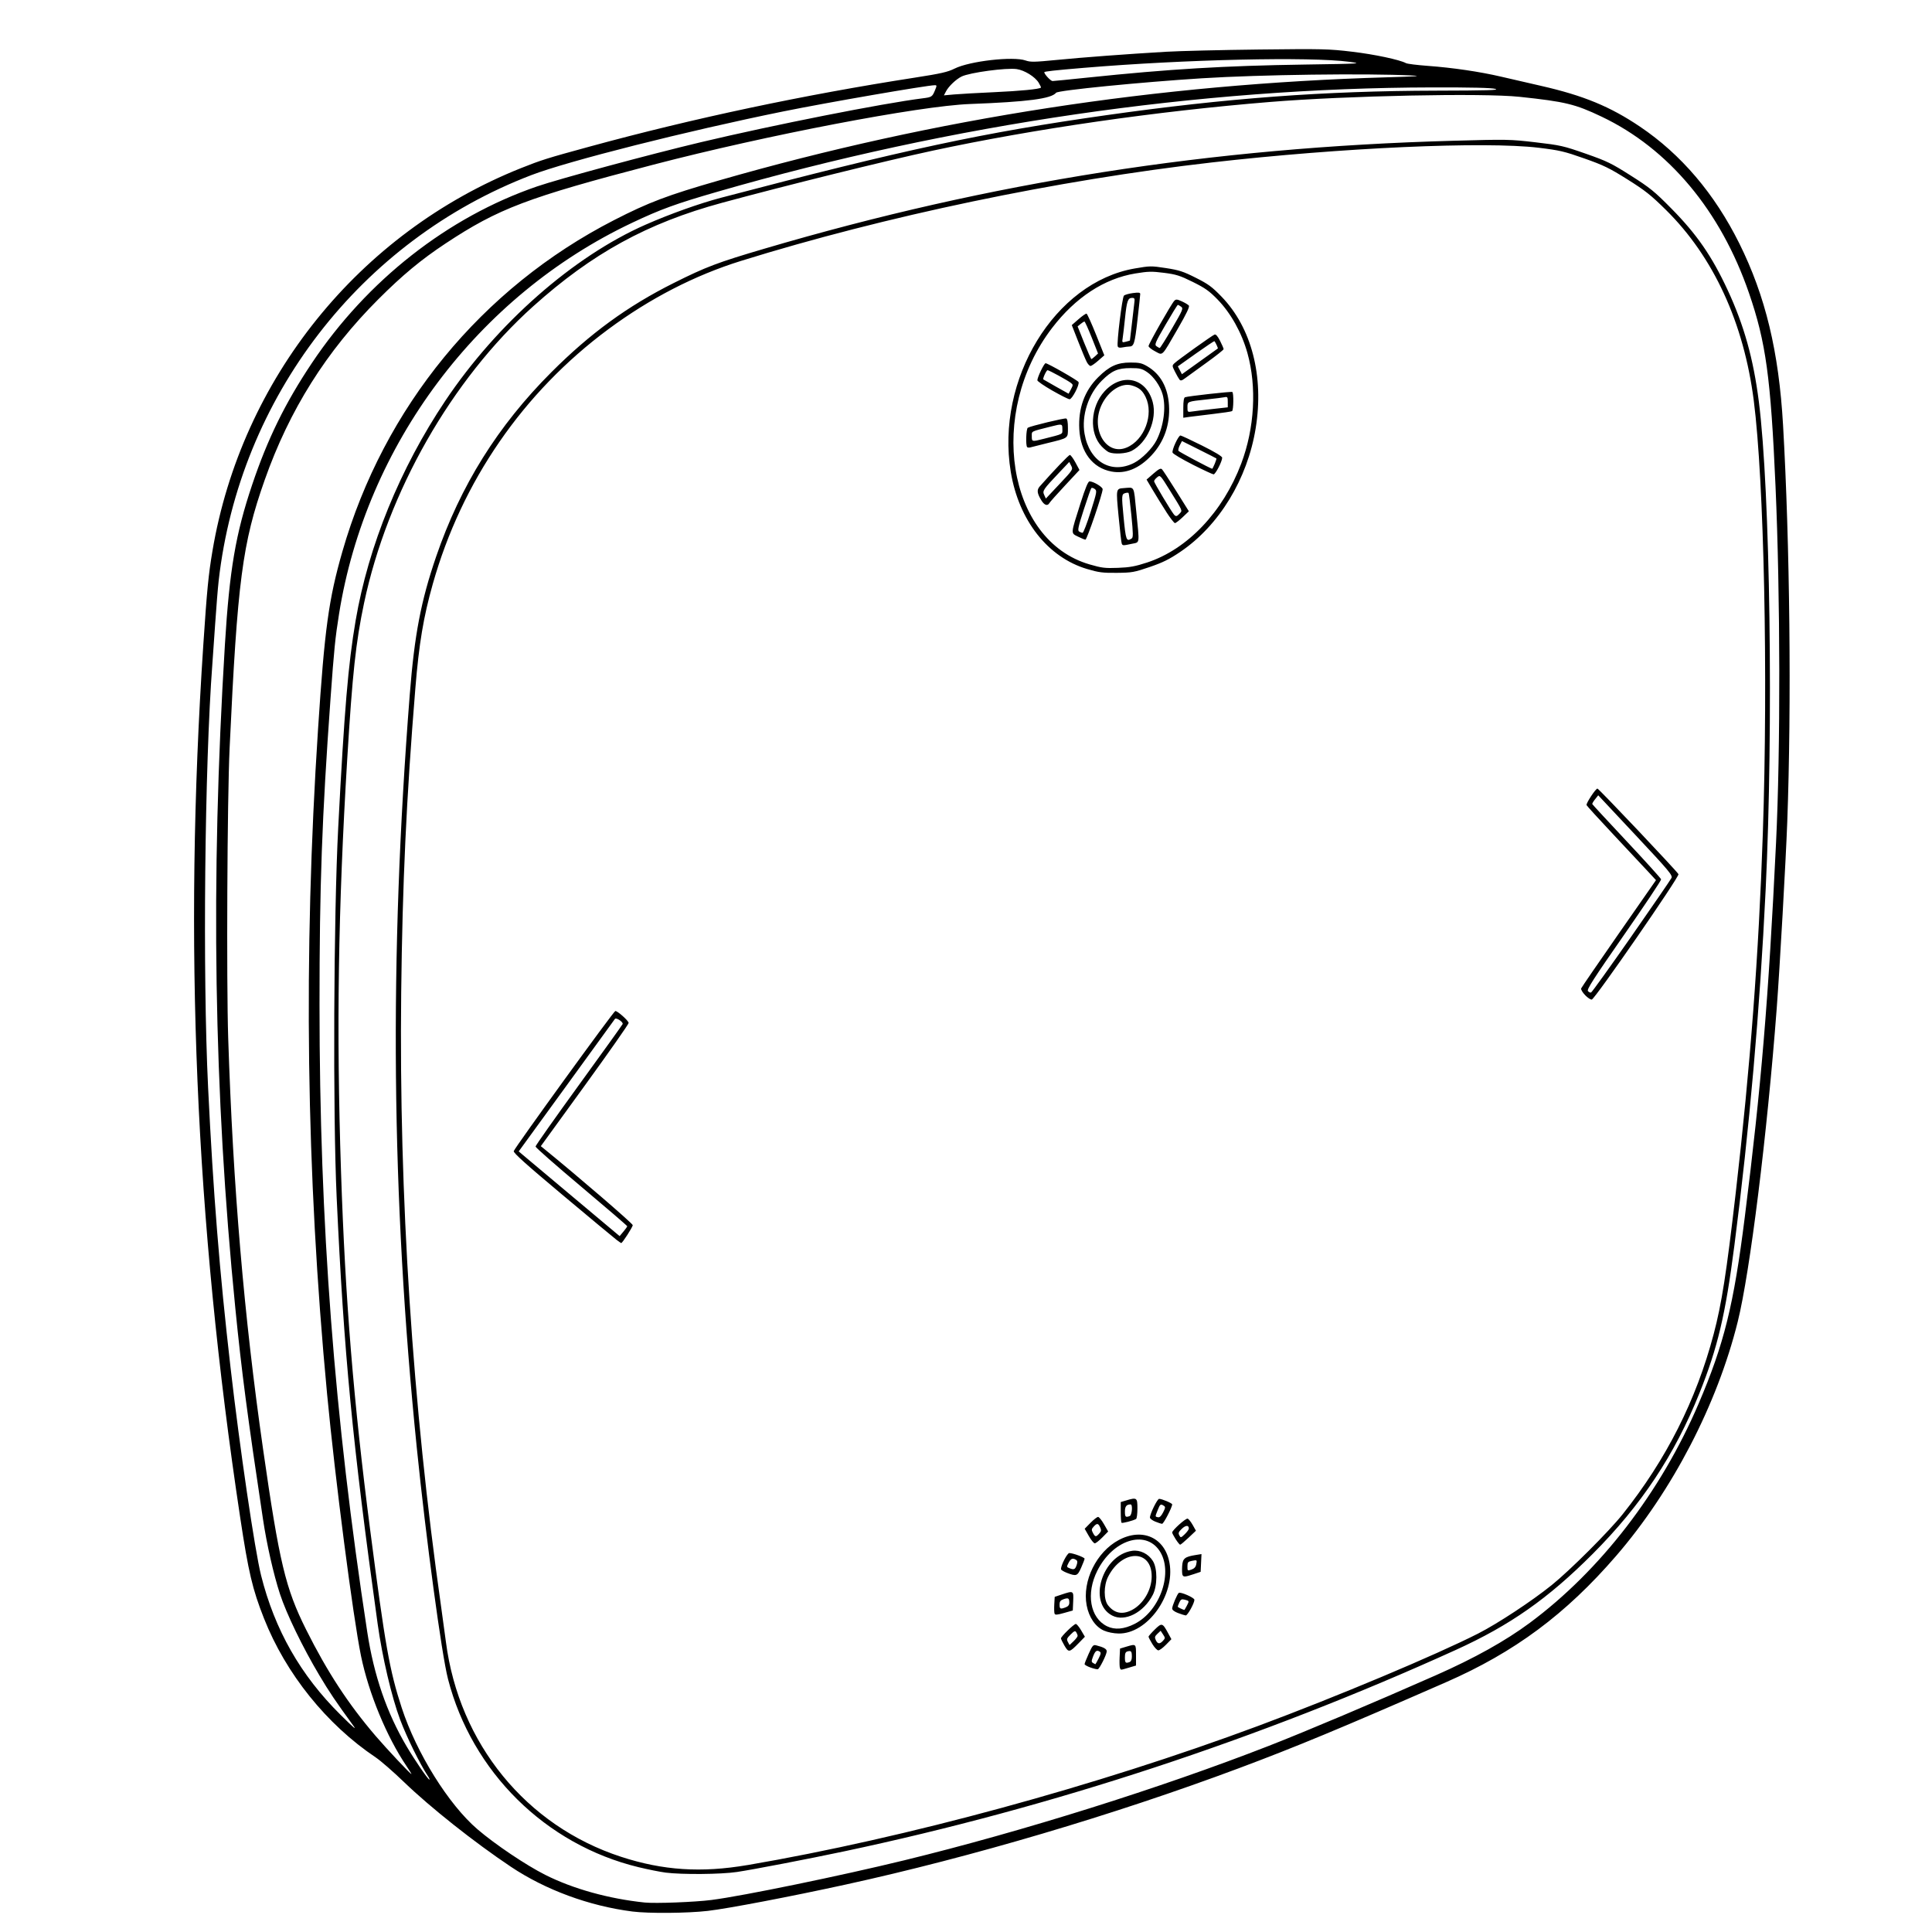 <?xml version="1.0" encoding="UTF-8" standalone="no"?>
<!-- Created with Inkscape (http://www.inkscape.org/) -->

<svg
   width="500"
   height="500"
   viewBox="0 0 132.292 132.292"
   version="1.1"
   id="svg5"
   inkscape:version="1.1 (c68e22c387, 2021-05-23)"
   sodipodi:docname="icon.svg"
   xmlns:inkscape="http://www.inkscape.org/namespaces/inkscape"
   xmlns:sodipodi="http://sodipodi.sourceforge.net/DTD/sodipodi-0.dtd"
   xmlns="http://www.w3.org/2000/svg"
   xmlns:svg="http://www.w3.org/2000/svg">
  <sodipodi:namedview
     id="namedview7"
     pagecolor="#ffffff"
     bordercolor="#666666"
     borderopacity="1.0"
     inkscape:pageshadow="2"
     inkscape:pageopacity="0.0"
     inkscape:pagecheckerboard="0"
     inkscape:document-units="mm"
     showgrid="false"
     units="px"
     inkscape:zoom="1.1082211"
     inkscape:cx="338.8313"
     inkscape:cy="243.63369"
     inkscape:window-width="1368"
     inkscape:window-height="850"
     inkscape:window-x="-6"
     inkscape:window-y="-6"
     inkscape:window-maximized="1"
     inkscape:current-layer="layer1" />
  <defs
     id="defs2" />
  <g
     inkscape:label="Ebene 1"
     inkscape:groupmode="layer"
     id="layer1">
    <path
       style="fill:#000000;stroke-width:0.095"
       d="m 43.294,130.888 c -2.955,-0.379 -5.943,-1.48 -8.311,-3.063 -2.499,-1.67 -5.514,-4.06 -7.327,-5.808 -0.722,-0.697 -1.592,-1.454 -1.932,-1.682 -3.36,-2.253 -6.15,-5.724 -7.648,-9.517 -0.789,-1.997 -1.064,-3.164 -1.628,-6.901 C 13.372,83.549 12.567,64.501 13.922,44.145 14.173,40.383 14.272,39.368 14.546,37.738 16.529,25.943 24.588,15.939 35.67,11.514 37.058,10.96 37.471,10.83 40.382,10.036 47.497,8.094 55.037,6.496 62.654,5.314 64.434,5.037 64.892,4.933 65.367,4.696 66.394,4.183 69.372,3.843 70.224,4.141 c 0.335,0.118 0.598,0.113 2.094,-0.033 1.867,-0.183 4.834,-0.405 7.516,-0.563 0.942,-0.055 3.812,-0.125 6.377,-0.154 4.368,-0.05 4.772,-0.041 6.377,0.151 1.539,0.183 3.243,0.545 3.687,0.782 0.091,0.049 0.755,0.132 1.475,0.185 1.728,0.127 3.564,0.397 5.052,0.744 0.664,0.155 1.893,0.438 2.731,0.629 2.892,0.66 4.719,1.413 6.758,2.787 2.818,1.898 5.111,4.592 6.802,7.99 1.794,3.607 2.711,7.412 3,12.448 0.467,8.141 0.584,19.122 0.288,27.174 -0.096,2.622 -0.518,10.075 -0.721,12.754 -0.658,8.666 -1.83,18.084 -2.669,21.463 -1.41,5.674 -4.476,11.579 -8.326,16.038 -3.448,3.993 -6.955,6.597 -11.651,8.653 -7.233,3.166 -10.272,4.427 -14.229,5.906 -8.523,3.184 -18.269,6.066 -26.888,7.951 -3.757,0.822 -8.038,1.639 -9.432,1.801 -1.391,0.162 -4.067,0.183 -5.169,0.042 z m 5.45,-0.793 c 2.137,-0.274 8.845,-1.656 13.192,-2.717 8.098,-1.978 17.511,-4.933 24.95,-7.834 2.508,-0.978 7.23,-2.974 11.442,-4.836 2.642,-1.168 4.755,-2.347 6.42,-3.582 4.837,-3.588 8.976,-8.962 11.563,-15.013 1.745,-4.083 2.404,-6.743 3.163,-12.784 1.128,-8.969 1.615,-14.802 2.139,-25.621 0.309,-6.374 0.293,-16.927 -0.036,-24.414 -0.329,-7.466 -0.657,-9.858 -1.818,-13.23 C 117.82,14.433 114.265,10.177 109.673,7.99 107.856,7.125 107.187,6.963 104.057,6.63 101.538,6.361 92.229,6.552 86.975,6.981 79.172,7.617 70.812,8.824 63.844,10.321 c -3.192,0.686 -10.062,2.386 -14.404,3.565 -5.107,1.386 -8.894,3.463 -12.936,7.095 -5.588,5.02 -9.972,12.717 -11.577,20.325 -0.564,2.674 -0.794,4.806 -1.149,10.645 -0.625,10.283 -0.75,18.549 -0.427,28.268 0.293,8.834 0.851,15.691 1.998,24.556 1.022,7.898 1.328,9.623 2.159,12.167 1.013,3.101 3.214,6.628 5.192,8.321 1.21,1.036 3.315,2.451 4.633,3.115 1.902,0.958 4.345,1.638 6.809,1.895 0.734,0.076 3.438,-0.027 4.603,-0.177 z M 45.569,128.223 C 45.203,128.177 44.368,128.009 43.713,127.851 37.358,126.311 32.316,121.33 30.677,114.971 30.236,113.261 29.178,105.423 28.537,99.112 26.794,81.955 26.642,65.619 28.057,47.572 c 0.321,-4.098 0.766,-6.424 1.809,-9.466 1.669,-4.866 4.224,-8.953 7.892,-12.623 2.661,-2.662 5.211,-4.521 8.382,-6.108 2.203,-1.103 2.988,-1.4 6.21,-2.349 15.545,-4.578 30.537,-6.928 47.132,-7.387 3.733,-0.103 3.902,-0.1 5.663,0.105 1.713,0.2 1.907,0.244 3.434,0.778 1.464,0.513 1.758,0.656 3.093,1.504 1.316,0.836 1.615,1.079 2.772,2.251 1.747,1.769 2.776,3.26 3.859,5.59 1.119,2.408 1.754,4.678 2.131,7.621 0.776,6.063 1.004,22.349 0.469,33.408 -0.405,8.354 -1.11,16.373 -2.146,24.414 -0.608,4.72 -1.144,6.981 -2.388,10.081 -1.7,4.237 -3.984,7.676 -7.31,11.01 -3.061,3.067 -5.656,4.887 -9.38,6.579 -13.399,6.086 -27.63,10.772 -41.879,13.79 -2.489,0.527 -6.238,1.248 -7.341,1.412 -1.105,0.164 -3.746,0.186 -4.89,0.042 z m 5.616,-0.513 c 10.859,-1.858 23.919,-5.417 34.979,-9.534 5.377,-2.002 12.178,-4.858 15.052,-6.322 1.34,-0.682 3.672,-2.218 5.033,-3.314 1.258,-1.013 3.921,-3.673 4.866,-4.86 2.982,-3.745 5.031,-7.802 6.226,-12.326 0.55,-2.08 0.874,-4.159 1.51,-9.661 0.998,-8.645 1.578,-16.34 1.858,-24.652 0.362,-10.752 0.083,-24.106 -0.62,-29.601 -0.682,-5.337 -2.756,-9.846 -6.006,-13.056 -1.042,-1.029 -1.43,-1.337 -2.649,-2.102 -1.239,-0.778 -1.629,-0.967 -2.951,-1.433 -1.366,-0.482 -1.686,-0.557 -3.11,-0.73 -3.7,-0.45 -13.543,-0.008 -22.398,1.005 -10.591,1.211 -22.379,3.676 -32.234,6.741 -3.156,0.981 -6.228,2.563 -9.082,4.676 -5.838,4.323 -10.039,10.418 -12.025,17.448 -0.64,2.266 -0.943,4.081 -1.194,7.152 -0.615,7.526 -0.885,13.352 -0.969,20.844 -0.155,13.945 0.774,28.256 2.725,41.974 0.108,0.759 0.26,1.873 0.338,2.475 0.903,6.961 5.488,12.585 11.989,14.707 2.872,0.937 5.493,1.109 8.661,0.567 z m 23.486,-13.528 c -0.222,-0.079 -0.405,-0.183 -0.405,-0.232 0,-0.049 0.128,-0.372 0.284,-0.717 0.26,-0.573 0.305,-0.622 0.519,-0.568 0.51,0.128 0.719,0.249 0.713,0.412 -0.008,0.227 -0.493,1.195 -0.613,1.224 -0.052,0.013 -0.277,-0.041 -0.5,-0.12 z m 0.554,-0.616 c 0.163,-0.319 0.177,-0.409 0.073,-0.474 -0.2,-0.127 -0.305,-0.049 -0.452,0.337 -0.117,0.309 -0.118,0.369 -0.001,0.443 0.074,0.047 0.145,0.086 0.157,0.087 0.012,9.5e-4 0.112,-0.176 0.223,-0.392 z m 1.461,0.645 c -0.027,-0.071 -0.037,-0.398 -0.021,-0.728 l 0.029,-0.599 0.428,-0.128 c 0.675,-0.201 0.666,-0.209 0.666,0.58 v 0.71 l -0.493,0.146 c -0.594,0.176 -0.549,0.175 -0.609,0.018 z m 0.666,-0.405 c 0.094,-0.036 0.151,-0.173 0.151,-0.365 0,-0.368 -0.048,-0.429 -0.291,-0.365 -0.143,0.037 -0.185,0.132 -0.185,0.418 0,0.372 0.048,0.418 0.325,0.312 z m -4.461,-1.116 c -0.133,-0.228 -0.242,-0.454 -0.242,-0.504 0,-0.126 0.887,-0.987 1.017,-0.987 0.059,0 0.222,0.197 0.364,0.438 l 0.257,0.438 -0.414,0.426 c -0.643,0.66 -0.699,0.671 -0.981,0.189 z m 0.898,-0.677 c -7.61e-4,-0.056 -0.042,-0.165 -0.092,-0.244 -0.076,-0.12 -0.139,-0.095 -0.389,0.154 -0.262,0.261 -0.284,0.323 -0.185,0.509 l 0.114,0.212 0.277,-0.265 c 0.152,-0.146 0.276,-0.311 0.276,-0.367 z m 5.117,0.561 c -0.144,-0.238 -0.261,-0.464 -0.261,-0.504 0,-0.039 0.191,-0.259 0.424,-0.487 0.483,-0.474 0.534,-0.461 0.906,0.225 l 0.235,0.434 -0.373,0.382 c -0.205,0.21 -0.44,0.382 -0.521,0.382 -0.081,0 -0.265,-0.194 -0.409,-0.432 z m 0.731,-0.226 c 0.156,-0.173 0.156,-0.196 0.001,-0.432 l -0.164,-0.25 -0.218,0.205 c -0.184,0.173 -0.202,0.24 -0.114,0.432 0.125,0.275 0.274,0.289 0.494,0.045 z m -4.045,-0.694 c -0.584,-0.257 -1.03,-0.91 -1.185,-1.735 -0.312,-1.66 0.673,-3.656 2.206,-4.47 1.616,-0.858 3.156,-0.162 3.467,1.569 0.397,2.21 -1.516,4.868 -3.482,4.836 -0.346,-0.006 -0.743,-0.085 -1.006,-0.201 z m 2.101,-0.461 c 1.77,-0.892 2.676,-3.585 1.691,-5.023 -0.985,-1.437 -3.182,-0.724 -4.242,1.376 -0.793,1.57 -0.503,3.238 0.66,3.81 0.531,0.261 1.159,0.207 1.892,-0.162 z m -1.539,-0.571 c -1.695,-0.882 -0.681,-4.15 1.374,-4.432 0.543,-0.074 1.109,0.205 1.416,0.699 0.317,0.51 0.314,1.687 -0.005,2.311 -0.625,1.22 -1.911,1.877 -2.785,1.422 z m 1.338,-0.37 c 0.784,-0.4 1.36,-1.364 1.369,-2.291 0.018,-1.888 -2.023,-1.888 -2.983,9.6e-4 -0.309,0.608 -0.311,1.568 -0.005,1.959 0.428,0.546 0.977,0.658 1.619,0.331 z m -5.282,0.239 c -0.026,-0.068 -0.035,-0.355 -0.019,-0.636 l 0.029,-0.512 0.476,-0.159 c 0.813,-0.272 0.822,-0.267 0.79,0.46 l -0.028,0.634 -0.6,0.169 c -0.481,0.135 -0.61,0.144 -0.648,0.045 z m 0.766,-0.432 c 0.167,-0.063 0.244,-0.164 0.244,-0.317 0,-0.309 -0.068,-0.351 -0.389,-0.239 -0.221,0.077 -0.277,0.153 -0.277,0.373 0,0.301 0.053,0.324 0.422,0.183 z m 7.692,0.394 c -0.251,-0.095 -0.405,-0.212 -0.405,-0.31 0,-0.18 0.352,-1.009 0.455,-1.072 0.133,-0.081 1.068,0.332 1.068,0.472 0,0.236 -0.472,1.085 -0.596,1.073 -0.065,-0.006 -0.299,-0.08 -0.522,-0.164 z m 0.599,-0.5 c 0.174,-0.336 0.174,-0.335 -0.153,-0.418 -0.2,-0.05 -0.264,-0.017 -0.357,0.187 -0.062,0.137 -0.113,0.269 -0.113,0.294 0,0.035 0.286,0.178 0.45,0.224 0.012,0.003 0.09,-0.126 0.174,-0.288 z m -0.299,-2.121 c -0.028,-0.072 -0.037,-0.339 -0.021,-0.594 0.033,-0.521 0.178,-0.64 0.919,-0.759 l 0.405,-0.065 -0.029,0.608 -0.029,0.608 -0.476,0.159 c -0.599,0.2 -0.708,0.206 -0.77,0.043 z m 0.942,-0.708 c 0.061,-0.319 0.064,-0.317 -0.3,-0.245 -0.265,0.053 -0.301,0.098 -0.301,0.376 0,0.308 0.008,0.314 0.276,0.22 0.188,-0.065 0.291,-0.178 0.325,-0.352 z m -8.857,0.574 c -0.222,-0.086 -0.405,-0.199 -0.405,-0.253 0,-0.272 0.43,-1.101 0.572,-1.101 0.248,0 1.046,0.295 1.046,0.387 0,0.046 -0.105,0.32 -0.233,0.61 -0.258,0.583 -0.327,0.608 -0.981,0.357 z m 0.672,-0.538 c 0.066,-0.199 0.056,-0.288 -0.042,-0.35 -0.229,-0.145 -0.36,-0.093 -0.512,0.202 -0.143,0.276 -0.14,0.291 0.069,0.374 0.3,0.12 0.382,0.082 0.485,-0.227 z m 6.777,-1.766 c -0.132,-0.208 -0.239,-0.413 -0.239,-0.456 0,-0.156 0.941,-0.998 1.063,-0.951 0.069,0.027 0.225,0.224 0.345,0.438 l 0.219,0.39 -0.504,0.477 c -0.277,0.262 -0.536,0.478 -0.574,0.479 -0.039,10e-4 -0.178,-0.169 -0.309,-0.377 z m 0.903,-0.728 c 0,-0.245 -0.215,-0.238 -0.48,0.016 -0.225,0.215 -0.256,0.296 -0.174,0.448 0.096,0.179 0.11,0.176 0.377,-0.079 0.152,-0.146 0.277,-0.319 0.277,-0.385 z m -6.848,0.513 -0.285,-0.499 0.398,-0.405 c 0.219,-0.223 0.452,-0.405 0.519,-0.405 0.067,0 0.249,0.224 0.406,0.499 l 0.285,0.499 -0.398,0.405 c -0.219,0.223 -0.452,0.405 -0.519,0.405 -0.067,0 -0.249,-0.224 -0.406,-0.499 z m 0.71,-0.168 c 0.143,-0.158 0.154,-0.232 0.064,-0.428 -0.131,-0.288 -0.22,-0.297 -0.446,-0.046 -0.151,0.167 -0.157,0.222 -0.046,0.428 0.153,0.287 0.205,0.292 0.428,0.046 z m 1.528,-0.74 c -0.029,-0.029 -0.053,-0.36 -0.053,-0.736 v -0.683 l 0.368,-0.11 c 0.736,-0.221 0.774,-0.194 0.774,0.55 0,0.363 -0.041,0.686 -0.092,0.717 -0.182,0.112 -0.946,0.312 -0.998,0.261 z m 0.558,-0.459 c 0.164,-0.063 0.222,-0.799 0.063,-0.799 -0.279,0 -0.389,0.137 -0.389,0.486 0,0.373 0.048,0.419 0.325,0.313 z m 1.745,0.376 c -0.196,-0.081 -0.357,-0.205 -0.357,-0.274 0,-0.254 0.504,-1.281 0.629,-1.281 0.194,0 0.894,0.296 0.894,0.378 0,0.2 -0.589,1.335 -0.691,1.33 -0.065,-0.003 -0.279,-0.071 -0.475,-0.153 z m 0.592,-1.083 c -0.22,-0.139 -0.253,-0.116 -0.415,0.291 -0.188,0.471 -0.189,0.452 0.013,0.496 0.115,0.025 0.224,-0.077 0.354,-0.331 0.162,-0.318 0.169,-0.379 0.048,-0.456 z M 42.228,84.906 c -0.157,-0.118 -1.816,-1.498 -3.689,-3.067 -2.521,-2.113 -3.393,-2.895 -3.361,-3.017 0.059,-0.224 6.847,-9.589 6.954,-9.594 0.156,-0.007 0.914,0.673 0.914,0.819 0,0.079 -1.353,2.009 -3.007,4.29 l -3.007,4.146 0.248,0.201 c 2.248,1.825 6.042,5.091 6.046,5.206 0.004,0.123 -0.707,1.229 -0.79,1.229 -0.013,0 -0.152,-0.096 -0.308,-0.214 z m 0.721,-0.94 c 0.001,-0.033 -1.411,-1.247 -3.138,-2.699 -1.728,-1.451 -3.141,-2.693 -3.141,-2.759 0,-0.066 1.333,-1.956 2.962,-4.201 1.629,-2.245 2.981,-4.129 3.003,-4.187 0.052,-0.136 -0.449,-0.469 -0.528,-0.351 -0.033,0.049 -1.529,2.11 -3.324,4.581 l -3.265,4.492 0.307,0.26 c 0.169,0.143 1.724,1.448 3.455,2.9 l 3.148,2.64 0.259,-0.308 c 0.143,-0.17 0.26,-0.335 0.262,-0.368 z M 108.539,68.14 c -0.176,-0.181 -0.297,-0.388 -0.27,-0.46 0.028,-0.072 1.192,-1.769 2.587,-3.772 l 2.537,-3.641 -0.545,-0.589 c -0.3,-0.324 -1.362,-1.459 -2.361,-2.522 -0.998,-1.063 -1.83,-1.976 -1.849,-2.028 -0.043,-0.12 0.623,-1.131 0.745,-1.131 0.09,0 5.407,5.615 5.549,5.861 0.087,0.15 -5.716,8.543 -5.936,8.586 -0.076,0.015 -0.282,-0.122 -0.458,-0.303 z m 3.163,-4.014 c 1.459,-2.09 2.696,-3.893 2.75,-4.006 0.088,-0.186 -0.153,-0.474 -2.458,-2.934 l -2.556,-2.728 -0.216,0.269 c -0.119,0.148 -0.205,0.297 -0.192,0.331 0.013,0.034 1.073,1.18 2.355,2.547 1.283,1.367 2.344,2.541 2.359,2.607 0.015,0.067 -1.132,1.784 -2.548,3.818 -2.074,2.978 -2.553,3.723 -2.463,3.831 0.061,0.074 0.158,0.119 0.214,0.1 0.057,-0.019 1.296,-1.744 2.755,-3.834 z M 74.445,38.965 c -2.692,-0.796 -4.688,-3.334 -5.234,-6.658 -1.039,-6.325 3.01,-12.972 8.482,-13.922 1.057,-0.183 1.131,-0.184 2.141,-0.029 0.903,0.139 1.183,0.229 2.046,0.664 0.857,0.431 1.11,0.617 1.769,1.298 2.05,2.121 2.911,5.442 2.333,9.004 -0.565,3.484 -2.507,6.67 -5.16,8.465 -0.756,0.512 -1.2,0.731 -2.097,1.038 -1.062,0.363 -1.212,0.39 -2.251,0.4 -0.965,0.01 -1.235,-0.025 -2.029,-0.26 z m 4.104,-0.448 c 2.761,-0.905 5.192,-3.461 6.443,-6.774 0.914,-2.42 1.073,-5.249 0.425,-7.566 C 85.026,22.779 84.279,21.44 83.371,20.507 82.803,19.924 82.52,19.723 81.677,19.306 c -0.883,-0.437 -1.135,-0.517 -1.97,-0.624 -0.842,-0.107 -1.078,-0.102 -1.964,0.043 -2.126,0.349 -4.098,1.639 -5.698,3.726 -4.463,5.823 -3.083,14.555 2.559,16.195 0.842,0.245 1.058,0.271 1.946,0.237 0.813,-0.031 1.186,-0.1 1.999,-0.366 z M 76.808,37.214 c -0.027,-0.07 -0.123,-0.909 -0.214,-1.866 -0.181,-1.903 -0.184,-1.887 0.361,-1.926 0.753,-0.053 0.669,-0.21 0.848,1.586 0.231,2.32 0.26,2.107 -0.305,2.229 -0.607,0.13 -0.631,0.129 -0.69,-0.023 z m 0.681,-0.339 c 0.109,-0.069 0.106,-0.32 -0.018,-1.579 -0.081,-0.823 -0.168,-1.518 -0.194,-1.543 -0.026,-0.026 -0.136,-0.018 -0.244,0.016 -0.231,0.073 -0.238,0.179 -0.102,1.586 0.16,1.658 0.194,1.75 0.558,1.519 z m -3.682,-0.134 c -0.495,-0.248 -0.504,-0.134 0.179,-2.28 0.338,-1.062 0.519,-1.499 0.62,-1.499 0.259,0 0.897,0.381 0.897,0.536 0,0.307 -1.076,3.461 -1.179,3.455 -0.058,-0.003 -0.291,-0.099 -0.518,-0.213 z m 0.875,-1.694 c 0.429,-1.364 0.443,-1.444 0.28,-1.564 -0.095,-0.07 -0.2,-0.098 -0.234,-0.062 -0.034,0.036 -0.267,0.7 -0.518,1.476 -0.382,1.183 -0.434,1.425 -0.319,1.498 0.075,0.048 0.182,0.087 0.238,0.088 0.055,7.61e-4 0.304,-0.645 0.553,-1.436 z m 5.167,-0.014 C 79.571,34.6 79.156,33.93 78.927,33.543 l -0.417,-0.704 0.471,-0.41 c 0.367,-0.319 0.497,-0.384 0.585,-0.295 0.063,0.063 0.503,0.736 0.977,1.495 l 0.863,1.38 -0.425,0.405 c -0.234,0.222 -0.471,0.405 -0.527,0.405 -0.057,0 -0.33,-0.353 -0.608,-0.785 z m 0.93,0.127 c 0.193,-0.213 0.23,-0.125 -0.679,-1.589 -0.656,-1.055 -0.658,-1.057 -0.866,-0.889 -0.115,0.093 -0.209,0.216 -0.209,0.274 0,0.096 1.134,1.993 1.355,2.268 0.131,0.162 0.205,0.15 0.399,-0.063 z M 71.312,34.27 c -0.3,-0.485 -0.329,-0.721 -0.121,-0.957 0.985,-1.116 1.985,-2.16 2.068,-2.16 0.056,1.9e-4 0.227,0.232 0.38,0.515 l 0.277,0.514 -0.991,1.064 c -0.545,0.585 -1.026,1.124 -1.067,1.199 -0.126,0.223 -0.344,0.154 -0.546,-0.174 z m 2.037,-2.378 -0.133,-0.26 -0.652,0.689 c -1.147,1.211 -1.195,1.282 -1.064,1.568 l 0.114,0.25 0.934,-0.993 c 0.921,-0.979 0.933,-0.997 0.801,-1.254 z m 8.314,-0.081 c -0.722,-0.365 -1.339,-0.732 -1.371,-0.815 -0.066,-0.172 0.395,-1.176 0.54,-1.176 0.052,0 0.717,0.31 1.476,0.689 0.871,0.434 1.381,0.742 1.38,0.833 -0.002,0.255 -0.462,1.144 -0.59,1.139 -0.068,-0.003 -0.714,-0.304 -1.436,-0.669 z m 1.514,-0.05 c 0.079,-0.189 0.13,-0.355 0.114,-0.37 -0.016,-0.015 -0.553,-0.288 -1.193,-0.608 l -1.164,-0.582 -0.149,0.288 c -0.082,0.158 -0.122,0.331 -0.09,0.383 0.045,0.073 2.173,1.203 2.309,1.227 0.016,0.003 0.093,-0.15 0.172,-0.338 z M 76.107,32.288 c -1.294,-0.244 -2.121,-1.331 -2.203,-2.899 -0.076,-1.434 0.356,-2.625 1.289,-3.554 0.766,-0.762 1.31,-1.011 2.214,-1.011 0.606,0 0.781,0.039 1.156,0.26 0.902,0.53 1.408,1.442 1.484,2.676 0.081,1.304 -0.336,2.497 -1.197,3.419 -0.848,0.909 -1.788,1.289 -2.743,1.109 z m 1.546,-0.591 c 0.538,-0.272 1.266,-1.007 1.541,-1.553 0.49,-0.975 0.66,-2.249 0.417,-3.132 -0.158,-0.576 -0.622,-1.242 -1.073,-1.54 -0.352,-0.233 -0.493,-0.266 -1.123,-0.266 -0.88,0 -1.282,0.175 -1.967,0.856 -0.923,0.918 -1.402,2.389 -1.184,3.641 0.332,1.908 1.826,2.788 3.39,1.995 z m -1.721,-0.73 c -0.105,-0.044 -0.328,-0.223 -0.496,-0.399 -0.872,-0.911 -0.777,-2.713 0.199,-3.775 1.192,-1.298 2.859,-0.922 3.298,0.744 0.315,1.194 -0.378,2.786 -1.451,3.34 -0.37,0.191 -1.196,0.239 -1.55,0.09 z m 1.217,-0.322 c 1.215,-0.509 1.873,-2.269 1.295,-3.463 -0.218,-0.45 -0.455,-0.647 -0.948,-0.789 -0.701,-0.201 -1.591,0.362 -2.047,1.295 -0.812,1.66 0.277,3.554 1.7,2.957 z m -6.815,-0.029 c -0.11,-0.11 -0.072,-1.254 0.044,-1.326 0.188,-0.116 2.505,-0.675 2.629,-0.634 0.077,0.026 0.118,0.25 0.118,0.652 0,0.722 0.065,0.674 -1.428,1.039 -0.55,0.134 -1.067,0.264 -1.149,0.289 -0.082,0.024 -0.179,0.015 -0.214,-0.02 z m 1.112,-0.562 c 1.409,-0.358 1.299,-0.301 1.299,-0.664 0,-0.378 -0.011,-0.38 -0.795,-0.181 -1.409,0.358 -1.299,0.301 -1.299,0.664 0,0.378 0.011,0.38 0.795,0.181 z m 9.579,-2.128 c 0,-0.457 0.039,-0.695 0.119,-0.725 0.201,-0.075 3.16,-0.405 3.236,-0.361 0.104,0.06 0.088,1.246 -0.018,1.312 -0.049,0.03 -0.638,0.118 -1.309,0.196 -0.671,0.077 -1.401,0.167 -1.624,0.199 l -0.405,0.059 z m 2.023,0.079 1.023,-0.113 v -0.369 c 0,-0.333 -0.021,-0.365 -0.214,-0.325 -0.118,0.025 -0.664,0.093 -1.214,0.152 -1.353,0.146 -1.333,0.137 -1.333,0.539 0,0.338 0.001,0.339 0.357,0.284 0.196,-0.03 0.817,-0.106 1.38,-0.168 z m -10.993,-1.261 c -0.563,-0.323 -1.023,-0.639 -1.023,-0.703 -8.2e-5,-0.21 0.463,-1.169 0.564,-1.169 0.153,0 2.212,1.177 2.257,1.29 0.075,0.189 -0.447,1.185 -0.616,1.176 -0.088,-0.005 -0.62,-0.272 -1.183,-0.595 z m 1.279,-0.52 c -0.239,-0.185 -1.503,-0.875 -1.603,-0.875 -0.081,0 -0.345,0.576 -0.29,0.631 0.014,0.014 0.409,0.24 0.878,0.502 l 0.853,0.477 0.161,-0.305 c 0.151,-0.286 0.151,-0.313 2.86e-4,-0.43 z m 7.43,-0.231 c -0.053,-0.066 -0.191,-0.308 -0.307,-0.538 -0.204,-0.405 -0.205,-0.422 -0.035,-0.585 0.234,-0.224 2.57,-1.895 2.742,-1.96 0.09,-0.035 0.215,0.106 0.378,0.429 0.134,0.264 0.244,0.52 0.244,0.568 0,0.048 -0.525,0.464 -1.166,0.925 -0.641,0.461 -1.299,0.938 -1.462,1.06 -0.232,0.174 -0.317,0.196 -0.393,0.102 z m 2.625,-2.129 c 0.028,-0.019 -0.151,-0.41 -0.23,-0.502 -0.017,-0.019 -0.587,0.361 -1.268,0.845 l -1.238,0.88 0.139,0.269 0.139,0.269 1.213,-0.87 c 0.667,-0.479 1.227,-0.88 1.245,-0.892 z m -8.981,0.908 c -0.083,-0.16 -0.346,-0.791 -0.585,-1.401 l -0.434,-1.11 0.463,-0.405 c 0.255,-0.223 0.502,-0.393 0.549,-0.378 0.047,0.015 0.34,0.662 0.651,1.439 l 0.565,1.413 -0.413,0.363 c -0.227,0.2 -0.466,0.365 -0.53,0.367 -0.064,0.002 -0.184,-0.127 -0.267,-0.287 z m 0.575,-0.376 0.204,-0.191 -0.434,-1.094 c -0.239,-0.601 -0.462,-1.094 -0.496,-1.094 -0.034,0 -0.154,0.075 -0.265,0.167 l -0.203,0.167 0.447,1.118 c 0.246,0.615 0.469,1.118 0.495,1.118 0.026,0 0.14,-0.086 0.252,-0.191 z m 4.115,-0.338 c -0.249,-0.129 -0.452,-0.292 -0.452,-0.36 0,-0.147 1.566,-2.901 1.762,-3.1 0.115,-0.117 0.186,-0.112 0.519,0.038 0.212,0.096 0.428,0.225 0.479,0.287 0.066,0.079 -0.16,0.553 -0.754,1.58 -1.143,1.977 -1.007,1.84 -1.554,1.555 z m 1.163,-1.581 c 0.733,-1.258 0.775,-1.358 0.615,-1.475 -0.094,-0.069 -0.196,-0.125 -0.225,-0.125 -0.029,5.71e-4 -0.407,0.611 -0.839,1.356 -0.713,1.23 -0.771,1.366 -0.624,1.474 0.089,0.065 0.19,0.119 0.225,0.119 0.035,0 0.417,-0.607 0.849,-1.35 z m -3.726,1.24 c -0.079,-0.226 0.305,-3.359 0.426,-3.474 0.063,-0.06 0.34,-0.139 0.615,-0.175 0.388,-0.051 0.5,-0.037 0.5,0.062 0,0.07 -0.085,0.875 -0.19,1.788 -0.189,1.652 -0.24,1.81 -0.584,1.813 -0.085,7.62e-4 -0.282,0.027 -0.438,0.058 -0.193,0.039 -0.298,0.016 -0.328,-0.071 z M 77.37,23.317 c 0.006,-0.009 0.062,-0.487 0.125,-1.063 0.063,-0.576 0.139,-1.229 0.169,-1.451 0.049,-0.365 0.035,-0.405 -0.145,-0.405 -0.289,0 -0.363,0.209 -0.484,1.38 -0.06,0.576 -0.132,1.192 -0.16,1.368 -0.05,0.312 -0.044,0.319 0.217,0.254 0.147,-0.037 0.273,-0.075 0.279,-0.083 z m -48.058,98.319 c -0.569,-0.868 -1.457,-2.673 -1.917,-3.896 -0.573,-1.522 -1.221,-4.285 -1.535,-6.541 -1.729,-12.431 -2.311,-18.485 -2.808,-29.22 -0.264,-5.709 -0.207,-19.275 0.107,-25.318 0.418,-8.051 0.682,-11.179 1.192,-14.167 0.872,-5.104 3.046,-10.431 6.142,-15.053 3.544,-5.291 8.759,-9.876 13.709,-12.055 1.669,-0.734 3.702,-1.46 5.175,-1.847 12.626,-3.318 17.941,-4.457 26.365,-5.651 8.26,-1.17 14.895,-1.663 22.605,-1.681 3.505,-0.008 4.347,-0.033 4.045,-0.12 -0.262,-0.075 -1.617,-0.107 -4.331,-0.102 -15.923,0.031 -32.858,2.502 -48.911,7.137 -2.881,0.832 -3.9,1.202 -5.865,2.132 -10.575,5.001 -18.226,15.217 -20.071,26.796 -0.262,1.647 -0.337,2.388 -0.58,5.758 -0.589,8.177 -0.757,12.83 -0.756,20.987 0.002,15.005 1.004,28.178 3.27,42.96 0.456,2.974 1.334,5.526 2.694,7.826 0.571,0.966 1.469,2.276 1.56,2.276 0.031,0 -0.01,-0.101 -0.09,-0.224 z m -1.476,-0.704 c -1.358,-2.005 -2.59,-4.986 -3.116,-7.543 -0.546,-2.653 -1.775,-12.142 -2.323,-17.941 -1.434,-15.151 -1.635,-30.012 -0.618,-45.544 0.449,-6.847 0.727,-8.871 1.667,-12.143 2.837,-9.869 9.539,-18.043 18.602,-22.689 2.378,-1.219 3.656,-1.702 7.184,-2.717 C 64.065,8.089 79.252,5.746 95.015,5.292 96.998,5.235 97.402,5.205 96.681,5.169 93.585,5.013 86.283,5.11 82.309,5.36 78.13,5.623 72.445,6.187 72.315,6.351 71.988,6.762 70.371,6.973 66.414,7.122 62.946,7.253 52.465,9.261 44.76,11.27 c -8.657,2.258 -10.62,3.003 -14.254,5.404 -1.661,1.098 -2.945,2.163 -4.597,3.814 -3.564,3.563 -6.091,7.58 -7.784,12.378 -1.531,4.337 -1.867,6.907 -2.403,18.37 -0.162,3.454 -0.222,15.973 -0.096,19.854 0.332,10.207 1.082,19.04 2.391,28.164 1.111,7.741 1.532,9.506 2.941,12.326 1.448,2.897 2.88,5.088 4.757,7.281 0.754,0.881 2.385,2.617 2.458,2.617 0.017,0 -0.135,-0.246 -0.339,-0.547 z m -3.646,-2.773 c -1.205,-1.653 -1.634,-2.288 -2.323,-3.446 -1.147,-1.926 -2.256,-4.216 -2.698,-5.571 -0.44,-1.348 -0.901,-3.382 -1.163,-5.129 C 16.943,96.955 16.549,93.946 16.115,89.594 14.639,74.8 14.411,60.294 15.4,44.145 c 0.314,-5.125 0.732,-7.581 1.864,-10.946 1.062,-3.157 2.263,-5.605 4.089,-8.336 3.789,-5.666 9.305,-9.995 15.413,-12.095 1.524,-0.524 7.726,-2.198 11.231,-3.032 4.981,-1.184 12.436,-2.659 15.193,-3.005 0.608,-0.076 0.647,-0.102 0.829,-0.54 0.136,-0.326 0.135,-0.357 -0.004,-0.357 -0.52,0 -7.424,1.195 -10.403,1.8 -6.61,1.343 -14.707,3.39 -17.228,4.356 -11.696,4.479 -19.986,15.234 -21.411,27.776 -0.054,0.471 -0.162,1.799 -0.24,2.951 -0.079,1.152 -0.166,2.394 -0.193,2.76 -0.526,6.948 -0.669,21.214 -0.291,28.982 0.355,7.291 0.778,12.571 1.536,19.179 0.634,5.529 1.66,12.511 2.09,14.229 0.933,3.727 2.709,6.847 5.436,9.547 0.922,0.913 1.132,1.091 0.879,0.744 z M 68.079,6.312 C 69.857,6.232 71.174,6.104 71.277,6 71.294,5.983 71.224,5.831 71.122,5.663 70.875,5.257 70.159,4.812 69.623,4.732 68.923,4.627 66.405,4.966 65.842,5.241 65.467,5.425 64.958,5.909 64.778,6.254 l -0.144,0.276 0.7,-0.063 C 65.718,6.433 66.954,6.363 68.079,6.312 Z M 74.48,5.312 C 80.077,4.728 83.832,4.503 89.304,4.421 93.221,4.362 93.319,4.356 92.398,4.233 89.681,3.872 81.144,4.065 74.218,4.645 72.191,4.815 71.506,4.891 71.506,4.946 c 0,0.133 0.441,0.604 0.565,0.603 0.082,-4.759e-4 1.166,-0.107 2.409,-0.237 z"
       id="path39" />
  </g>
</svg>
